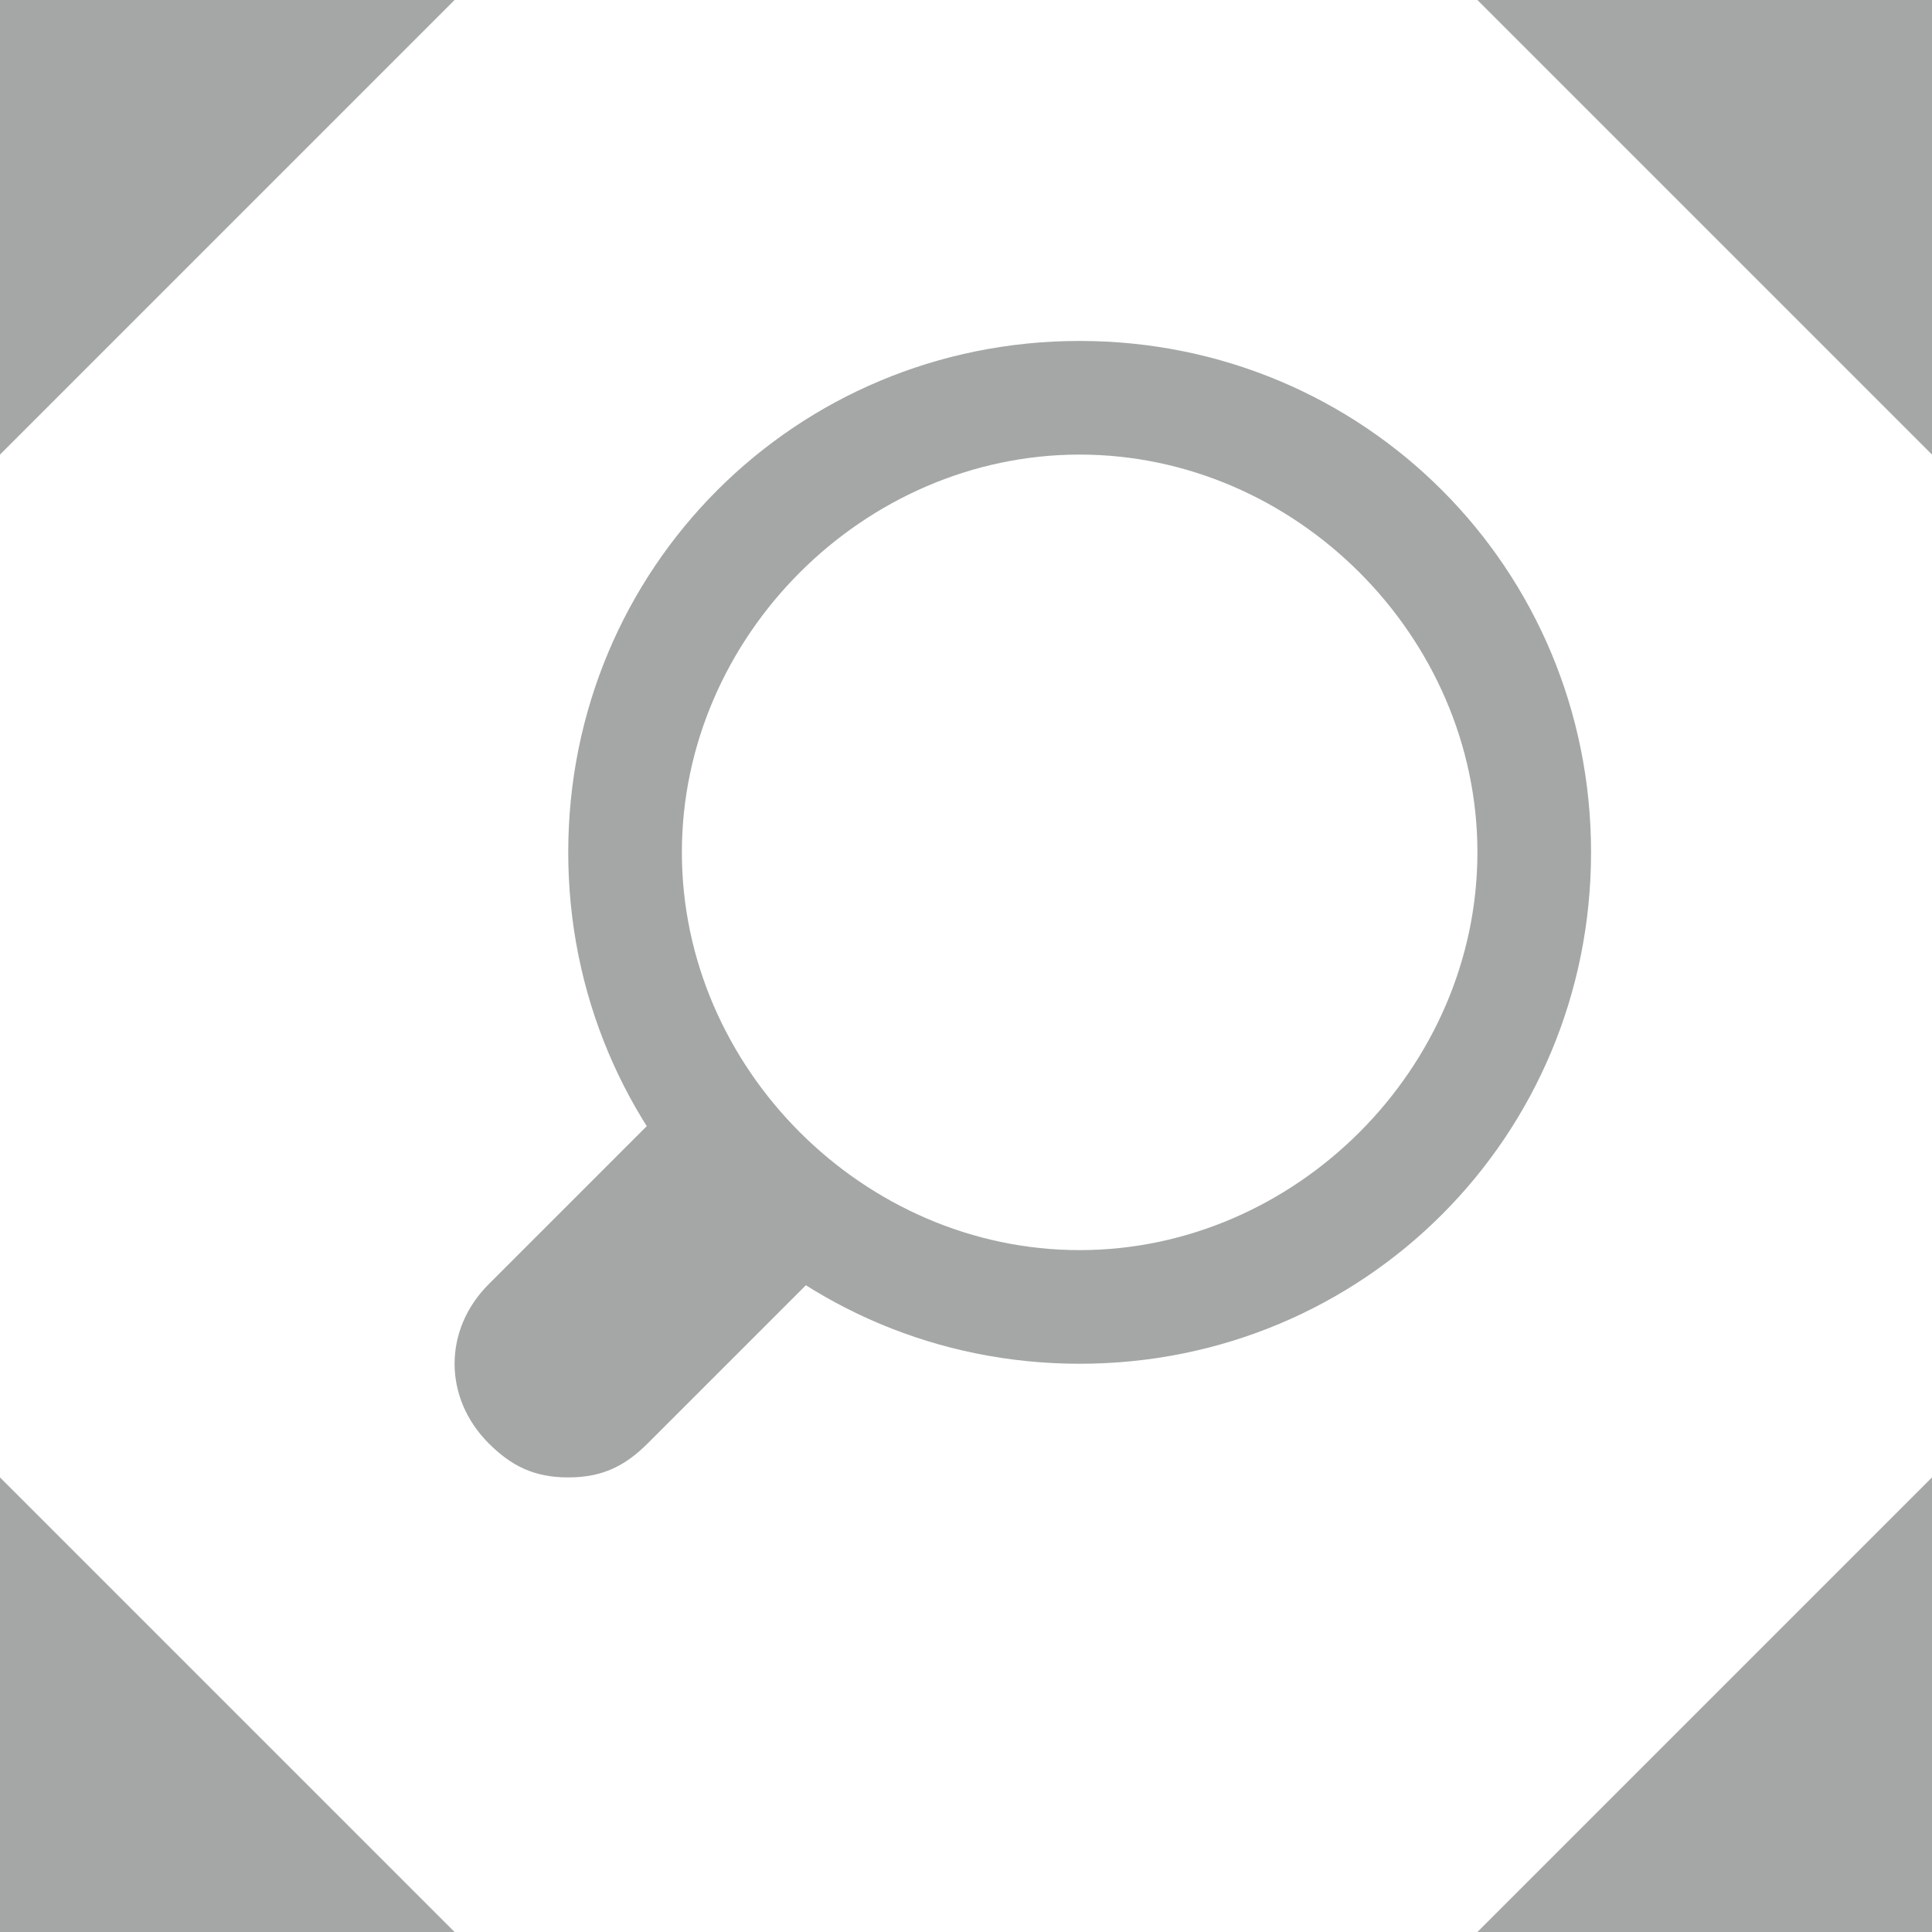 <?xml version="1.0" encoding="utf-8"?>
<!-- Generator: Adobe Illustrator 18.1.0, SVG Export Plug-In . SVG Version: 6.00 Build 0)  -->
<svg version="1.1" id="Layer_1" xmlns="http://www.w3.org/2000/svg" xmlns:xlink="http://www.w3.org/1999/xlink" x="0px" y="0px"
	 viewBox="0 0 17 17" enable-background="new 0 0 17 17" xml:space="preserve">
<polygon fill="#A5A7A7" points="0,4 0,0 4,0 "/>
<polygon fill="#A5A7A7" points="4,17 0,17 0,13 "/>
<polygon fill="#A5A7A7" points="17,13 17,17 13,17 "/>
<polygon fill="#A5A7A7" points="13,0 17,0 17,4 "/>
<g>
	<g>
		<path fill="#A5A7A7" d="M9.5,4C11.4,4,13,5.6,13,7.5S11.4,11,9.5,11S6,9.4,6,7.5S7.6,4,9.5,4 M9.5,3C7,3,5,5,5,7.5S7,12,9.5,12
			S14,10,14,7.5S12,3,9.5,3L9.5,3z"/>
	</g>
	<g>
		<path fill="#A5A7A7" d="M5,13c-0.3,0-0.5-0.1-0.7-0.3c-0.4-0.4-0.4-1,0-1.4l2-2c0.7,1.2,0.2,0.9,1.4,1.4l-2,2
			C5.5,12.9,5.3,13,5,13z"/>
	</g>
</g>
<g>
</g>
<g>
</g>
<g>
</g>
<g>
</g>
<g>
</g>
<g>
</g>
<g>
</g>
<g>
</g>
<g>
</g>
<g>
</g>
<g>
</g>
<g>
</g>
<g>
</g>
<g>
</g>
<g>
</g>
</svg>
